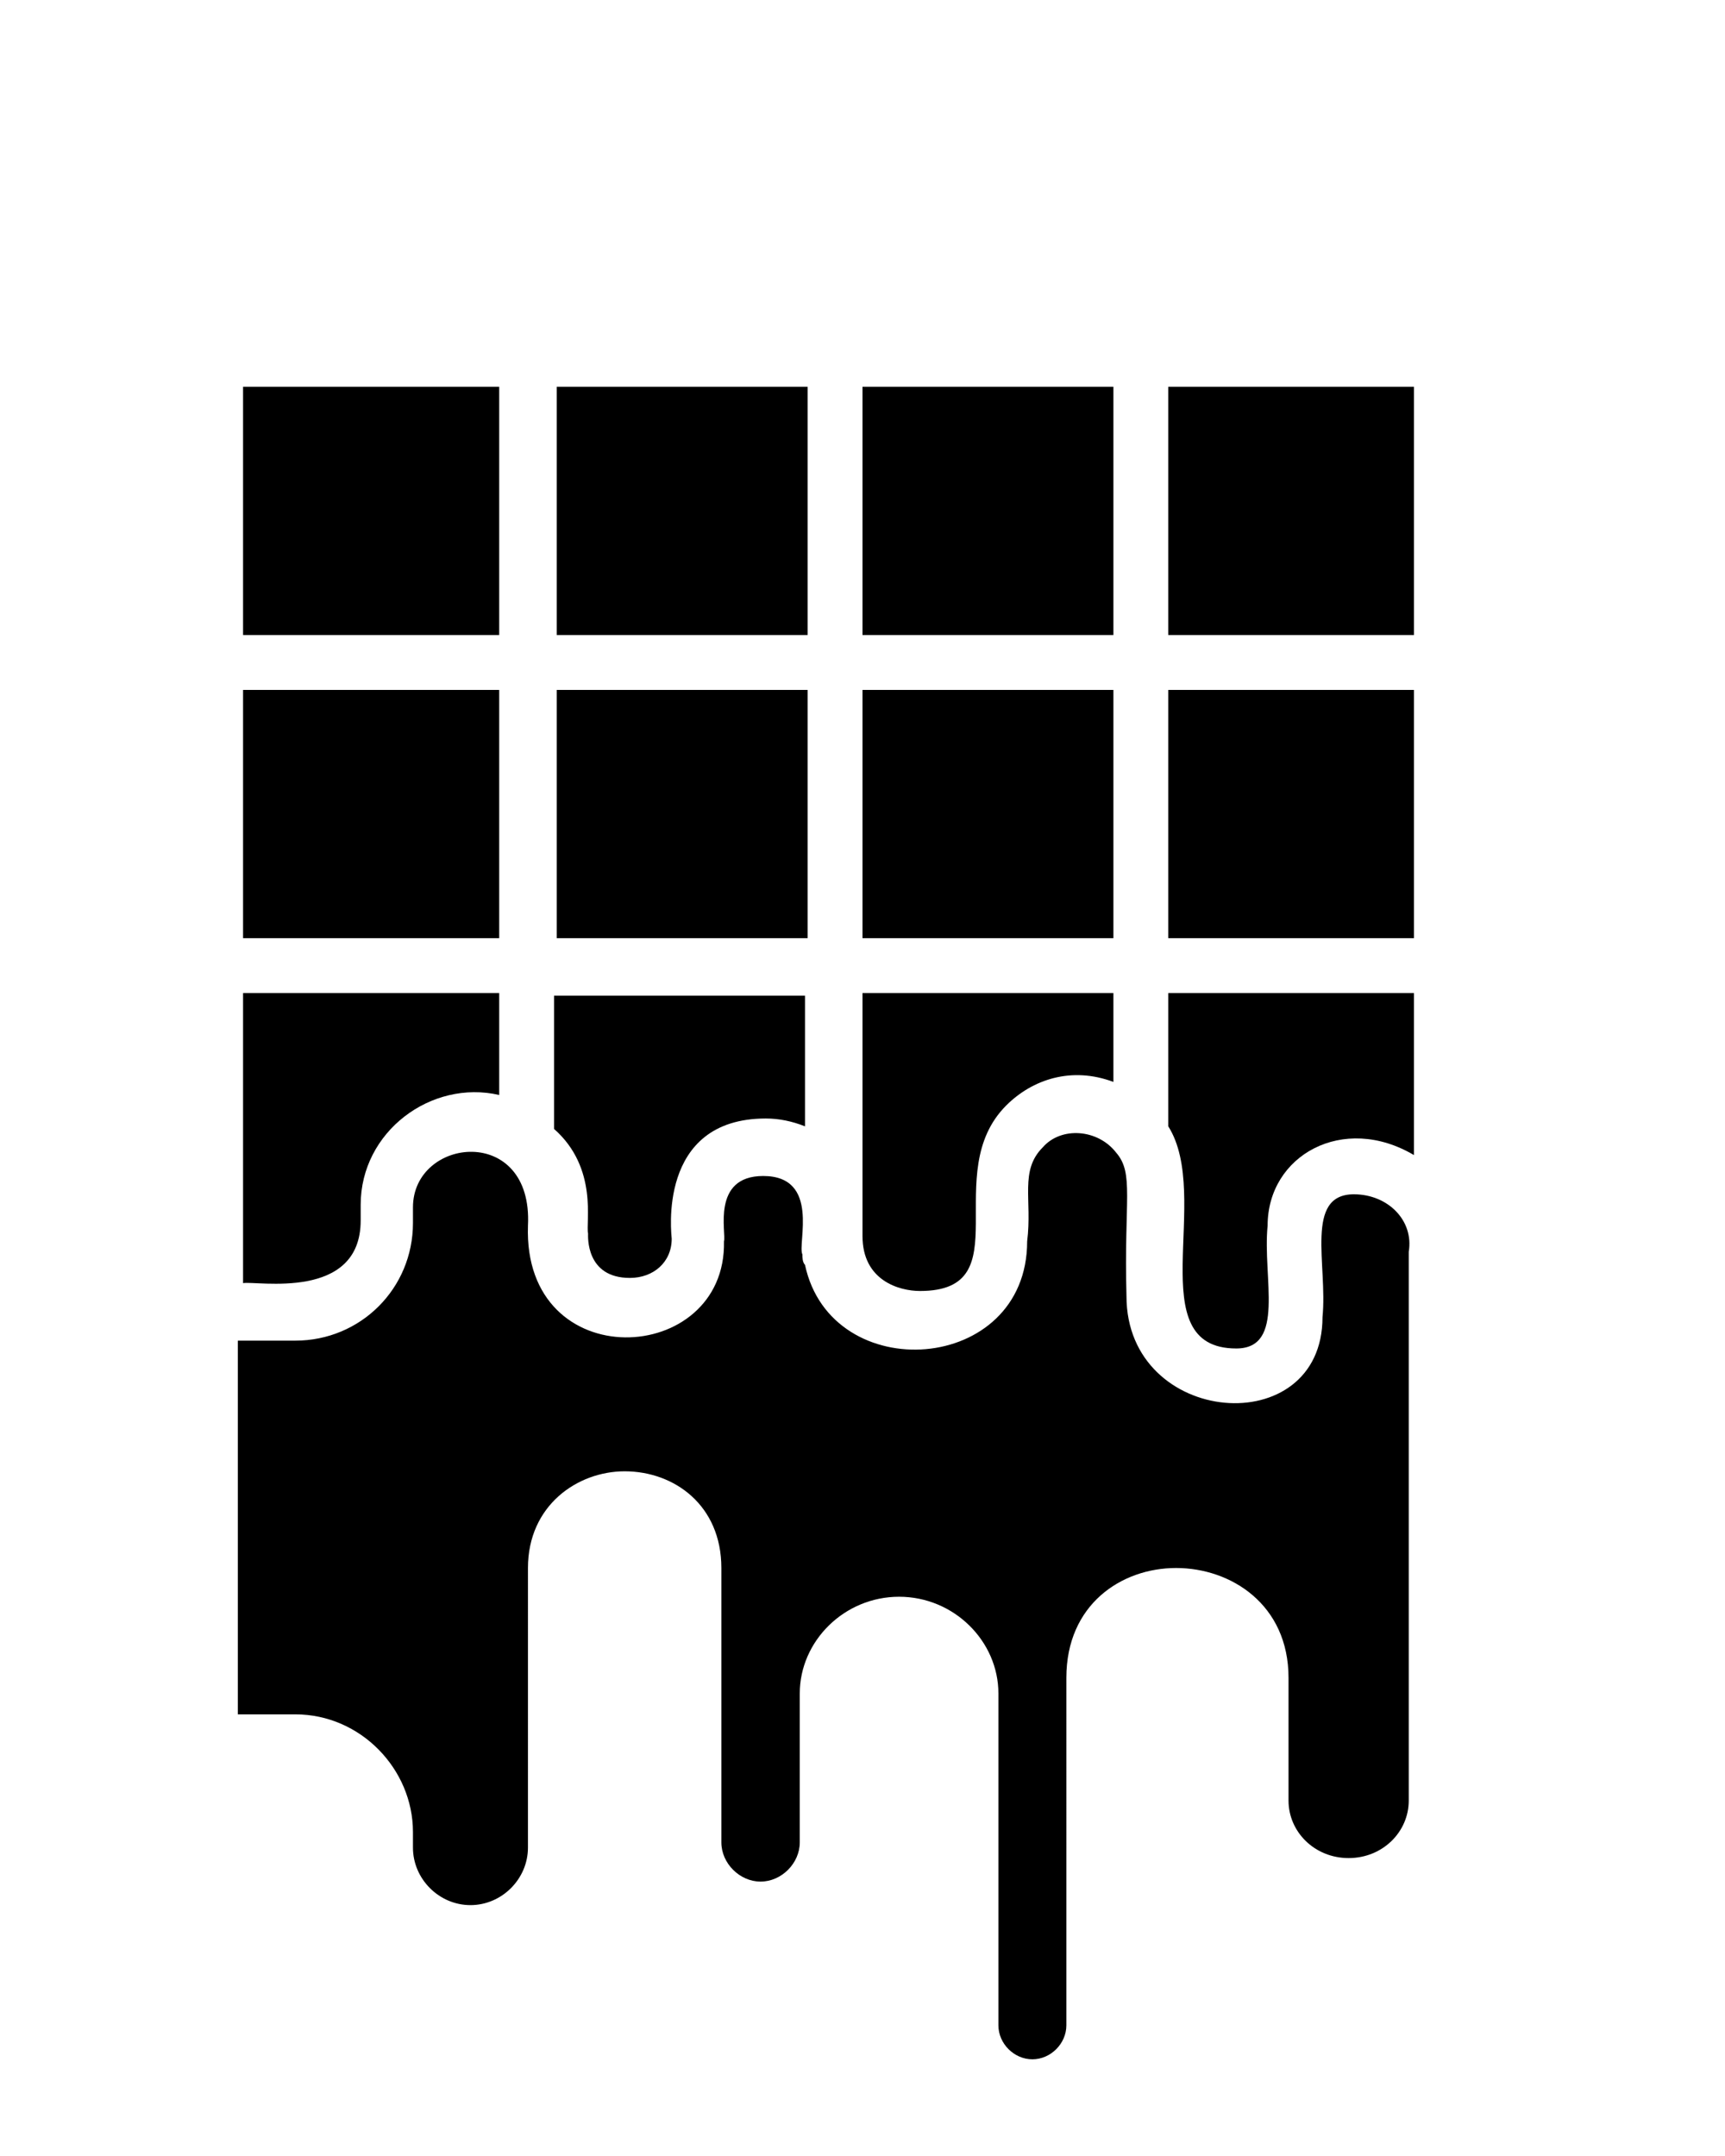 <?xml version="1.0" encoding="utf-8"?>
<!-- Generator: Adobe Illustrator 25.2.0, SVG Export Plug-In . SVG Version: 6.00 Build 0)  -->
<svg version="1.1" id="Layer_1" xmlns="http://www.w3.org/2000/svg" xmlns:xlink="http://www.w3.org/1999/xlink" x="0px" y="0px"
	 viewBox="0 0 66 82.5" style="enable-background:new 0 0 66 82.5;" xml:space="preserve">
<g>
	<g>
		<g>
			<rect x="9.3" y="14.8" width="9.8" height="9.5"/>
		</g>
		<g>
			<rect x="9.3" y="26.4" width="9.8" height="9.5"/>
		</g>
		<g>
			<path d="M13.8,46.7v-0.6c0-2.8,2.7-4.8,5.3-4.2V38H9.3v11.1C9.8,49,13.8,49.8,13.8,46.7z"/>
		</g>
		<g>
			<rect x="21.3" y="14.8" width="9.6" height="9.5"/>
		</g>
		<g>
			<rect x="21.3" y="26.4" width="9.6" height="9.5"/>
		</g>
		<g>
			<path d="M22.5,47.2c0,0.1-0.1,1.7,1.6,1.7c0.9,0,1.6-0.6,1.6-1.5c0-0.1-0.6-4.6,3.6-4.6c0.5,0,1,0.1,1.5,0.3v-5h-9.6v5.1
				C22.9,44.7,22.4,46.8,22.5,47.2z"/>
		</g>
		<g>
			<rect x="33" y="14.8" width="9.6" height="9.5"/>
		</g>
		<g>
			<rect x="33" y="26.4" width="9.6" height="9.5"/>
		</g>
		<g>
			<path d="M35.2,49.4c3.9,0,0.7-4.5,3.3-7.1c1-1,2.5-1.5,4.1-0.9V38H33v9.3C33,49,34.4,49.4,35.2,49.4z"/>
		</g>
		<g>
			<rect x="44.7" y="14.8" width="9.4" height="9.5"/>
		</g>
		<g>
			<rect x="44.7" y="26.4" width="9.4" height="9.5"/>
		</g>
		<g>
			<path d="M44.7,43.1c1.7,2.7-1.1,8.5,2.6,8.5c1.9,0,1-2.7,1.2-4.7c0-2.7,2.9-4.3,5.6-2.7V38h-9.4V43.1z"/>
		</g>
		<g>
			<path d="M51.8,45.7c-1.9,0-1,2.7-1.2,4.7c0,4.8-7.5,4.2-7.5-0.8c-0.1-3.7,0.3-4.7-0.4-5.5c-0.7-0.9-2.1-1-2.8-0.2
				c-0.9,0.9-0.4,2-0.6,3.6c0,5.1-7.5,5.6-8.5,0.9c-0.1-0.1-0.1-0.3-0.1-0.4c-0.2-0.4,0.7-3-1.5-3c-2,0-1.4,2.2-1.5,2.5
				c0.1,4.8-7.7,5.2-7.5-0.6c0.2-3.9-4.4-3.4-4.4-0.7v0.6c0,2.5-2,4.5-4.5,4.5H9.1v14.3h2.2c2.5,0,4.5,2.1,4.5,4.5v0.6
				c0,1.2,1,2.2,2.2,2.2s2.2-1,2.2-2.2V60c0-2.4,1.9-3.7,3.7-3.7c1.9,0,3.7,1.3,3.7,3.7v10.5c0,0.8,0.7,1.5,1.5,1.5s1.5-0.7,1.5-1.5
				v-5.7c0-2,1.7-3.7,3.8-3.7s3.8,1.7,3.8,3.7v12.7c0,0.7,0.6,1.3,1.3,1.3s1.3-0.6,1.3-1.3V64.2c0-2.8,2.1-4.2,4.2-4.2
				c2.1,0,4.3,1.4,4.3,4.2v4.7c0,1.2,1,2.2,2.3,2.2s2.3-1,2.3-2.2v-21C54.1,46.7,53.1,45.7,51.8,45.7z"/>
		</g>
	</g>
</g>
</svg>
